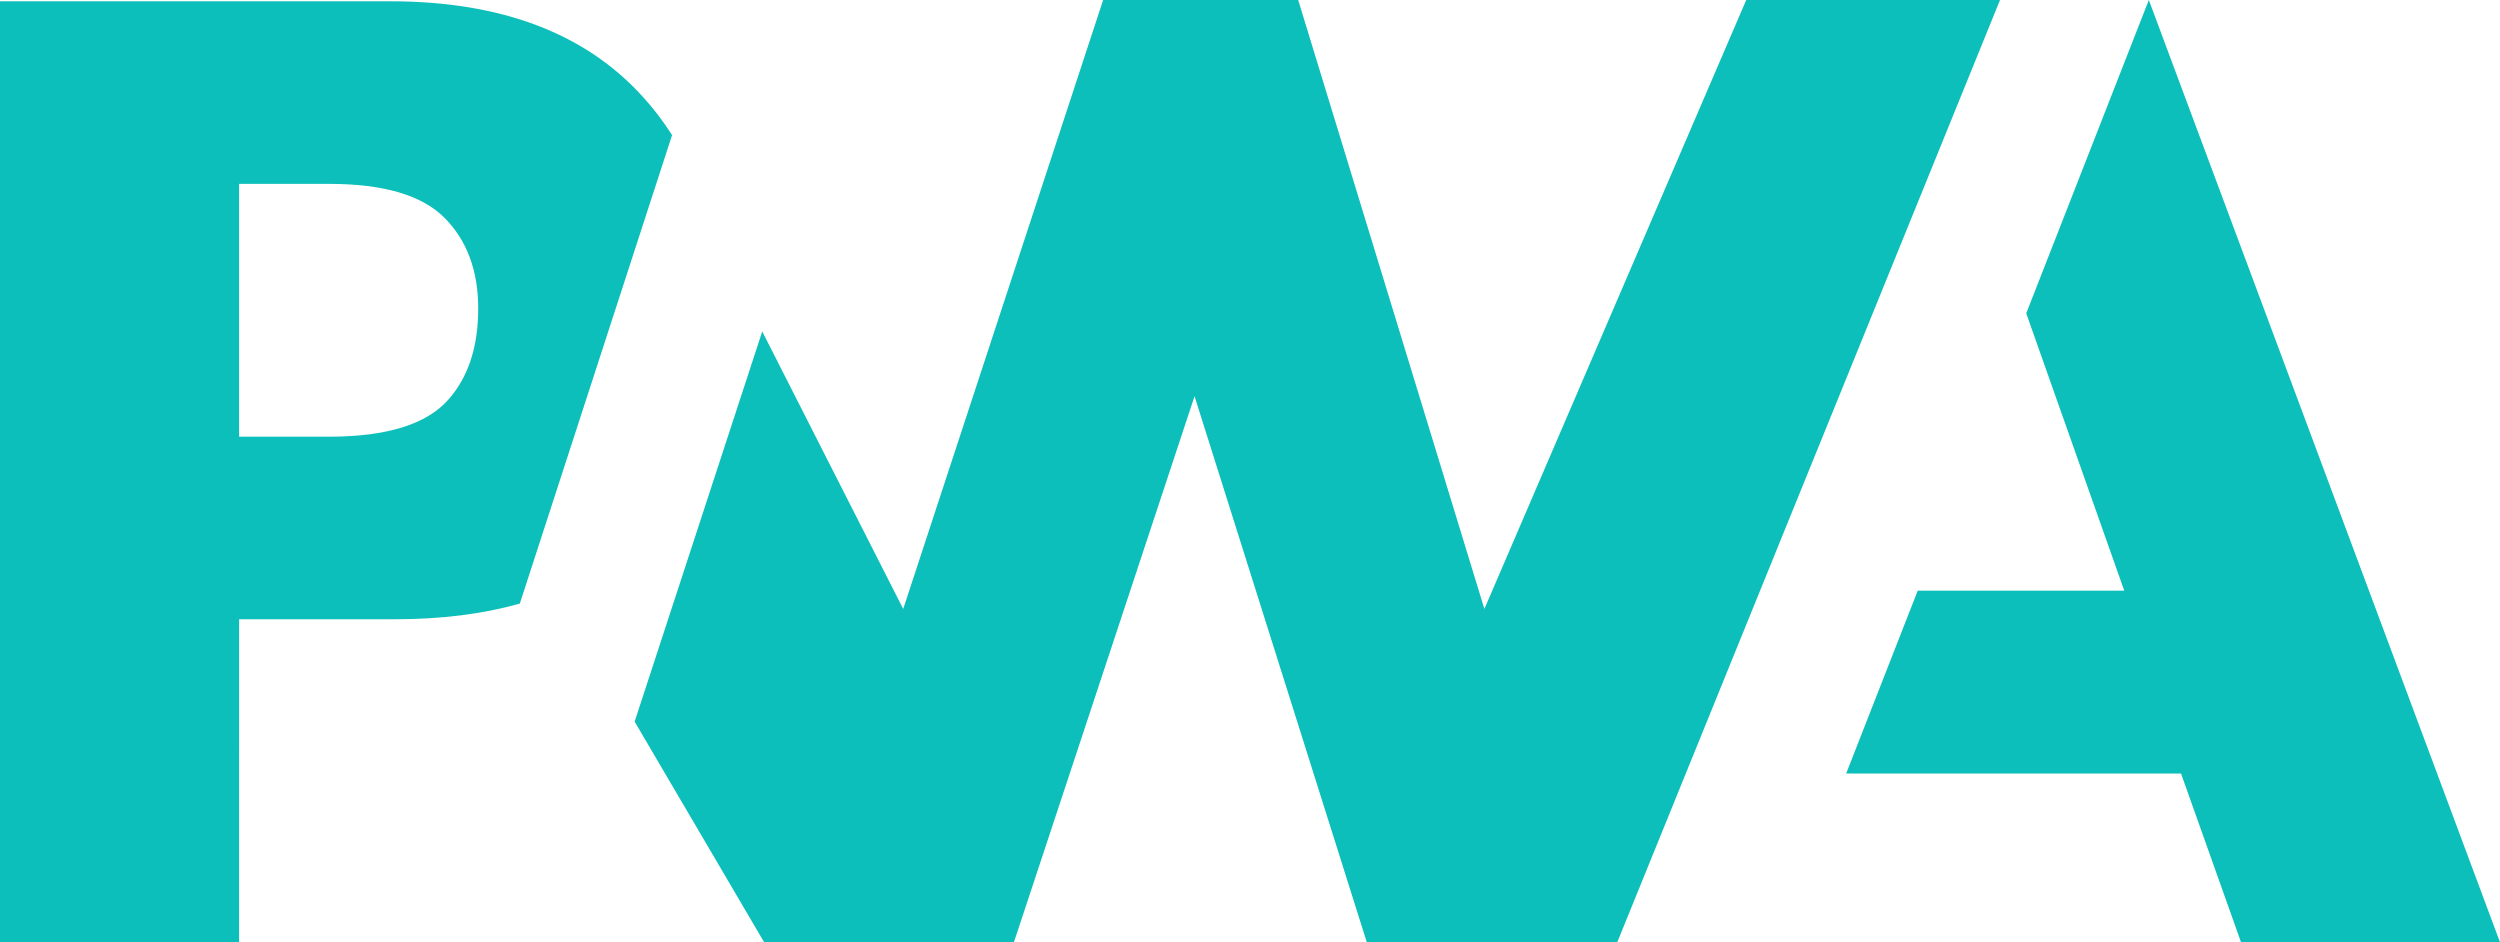 <svg height="49" viewBox="0 0 130 49" width="130" xmlns="http://www.w3.org/2000/svg"><g fill="#0dbfba" fill-rule="evenodd"><path d="m111.739 0-6.375 16.294 5.098 14.422h-10.741l-3.72 9.507h17.413l3.12 8.776h13.467z"/><path d="m90.804 0-13.616 31.665-9.682-31.665h-10.143l-10.396 31.665-7.331-14.429-6.635 20.289 6.736 11.475h12.986l9.394-28.397 8.958 28.397h13.021l19.905-49z"/><path d="m23.113 11.325c1.169 1.175 1.754 2.748 1.754 4.719 0 1.986-.514 3.56-1.543 4.724-1.127 1.293-3.204 1.94-6.228 1.94h-4.663v-13.146h4.697c2.819 0 4.813.588 5.983 1.763zm-10.679 20.877h8.068c2.444 0 4.62-.272 6.529-.817l2.086-6.419 5.831-17.94c-.444-.703-.952-1.368-1.522-1.995-2.994-3.309-7.375-4.964-13.142-4.964h-20.284v48.932h12.433z"/></g></svg>